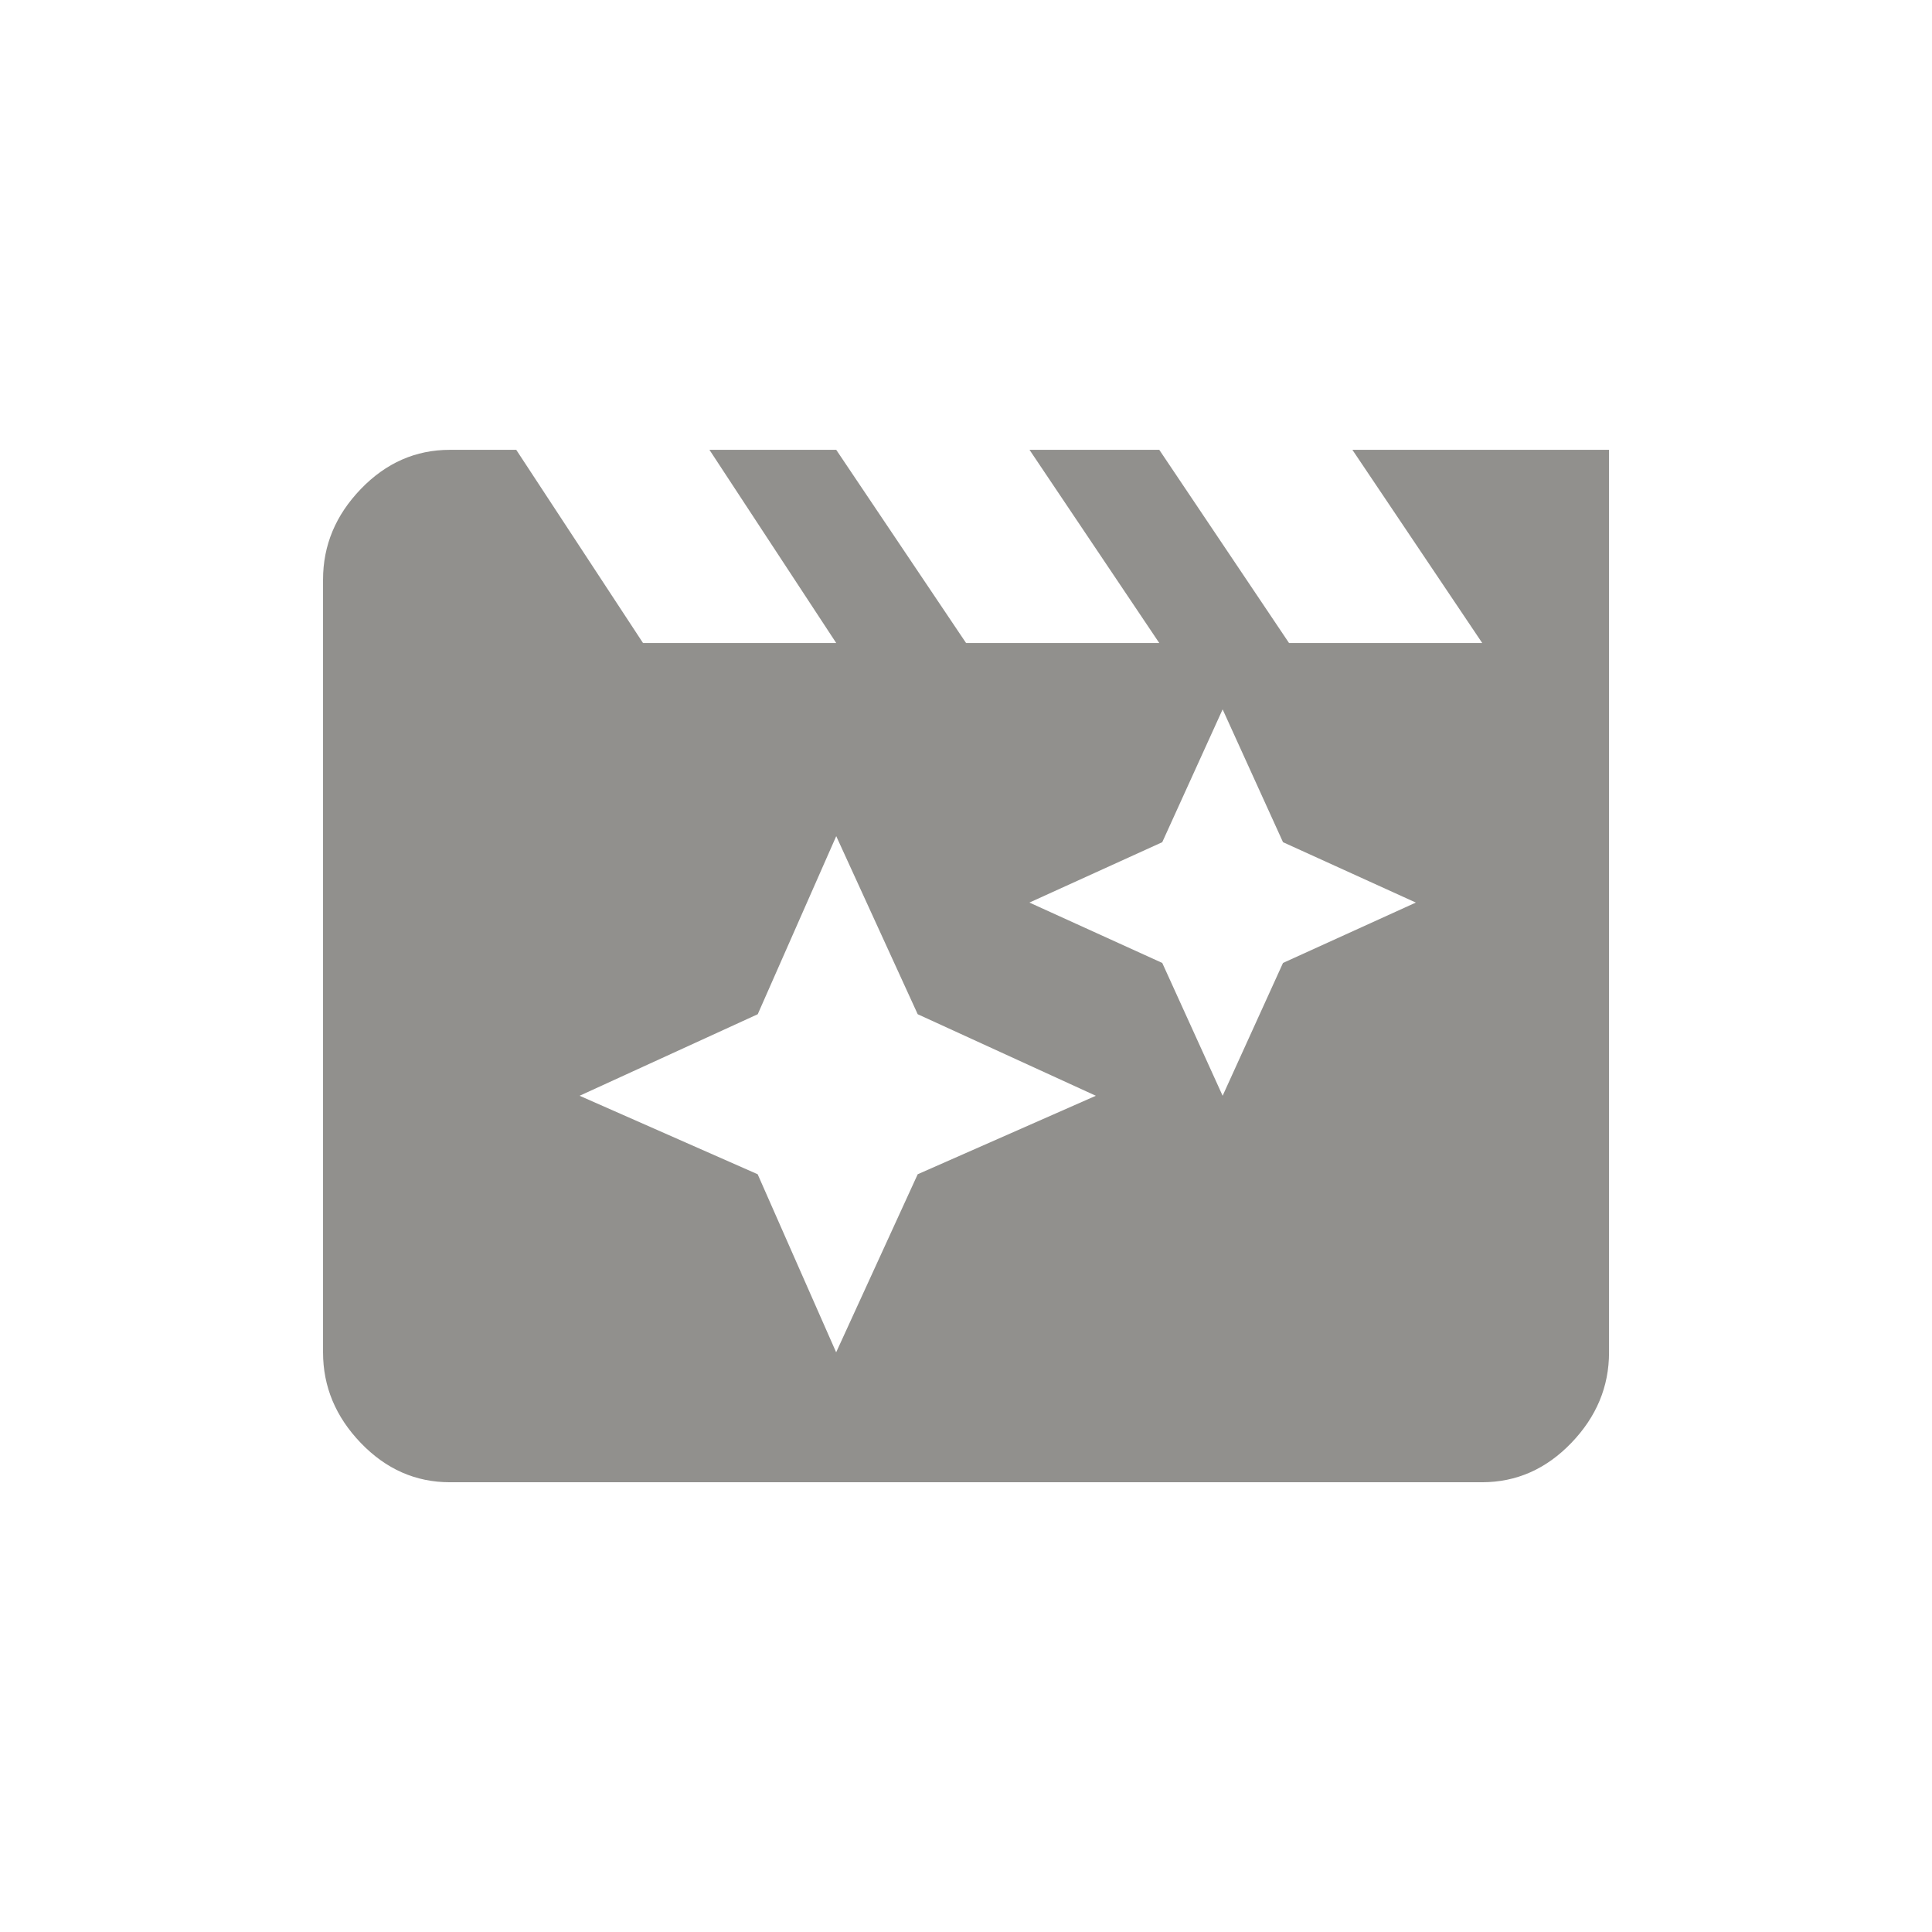 <!-- Generated by IcoMoon.io -->
<svg version="1.1" xmlns="http://www.w3.org/2000/svg" width="24" height="24" viewBox="0 0 24 24">
<title>movie_filter</title>
<path fill="#91908d" d="M15.938 11.962l1.65-0.75-1.65-0.75-0.75-1.65-0.75 1.65-1.65 0.75 1.65 0.75 0.75 1.65zM11.4 14.587l2.213-0.975-2.213-1.013-1.012-2.212-0.975 2.212-2.213 1.013 2.212 0.975 0.975 2.212zM16.8 5.588h3.188v11.212q0 0.638-0.469 1.125t-1.106 0.488h-12.825q-0.637 0-1.106-0.488t-0.469-1.125v-9.6q0-0.638 0.469-1.125t1.106-0.487h0.825l1.575 2.4h2.4l-1.575-2.4h1.575l1.613 2.4h2.4l-1.612-2.4h1.612l1.612 2.4h2.4z"></path>
</svg>
